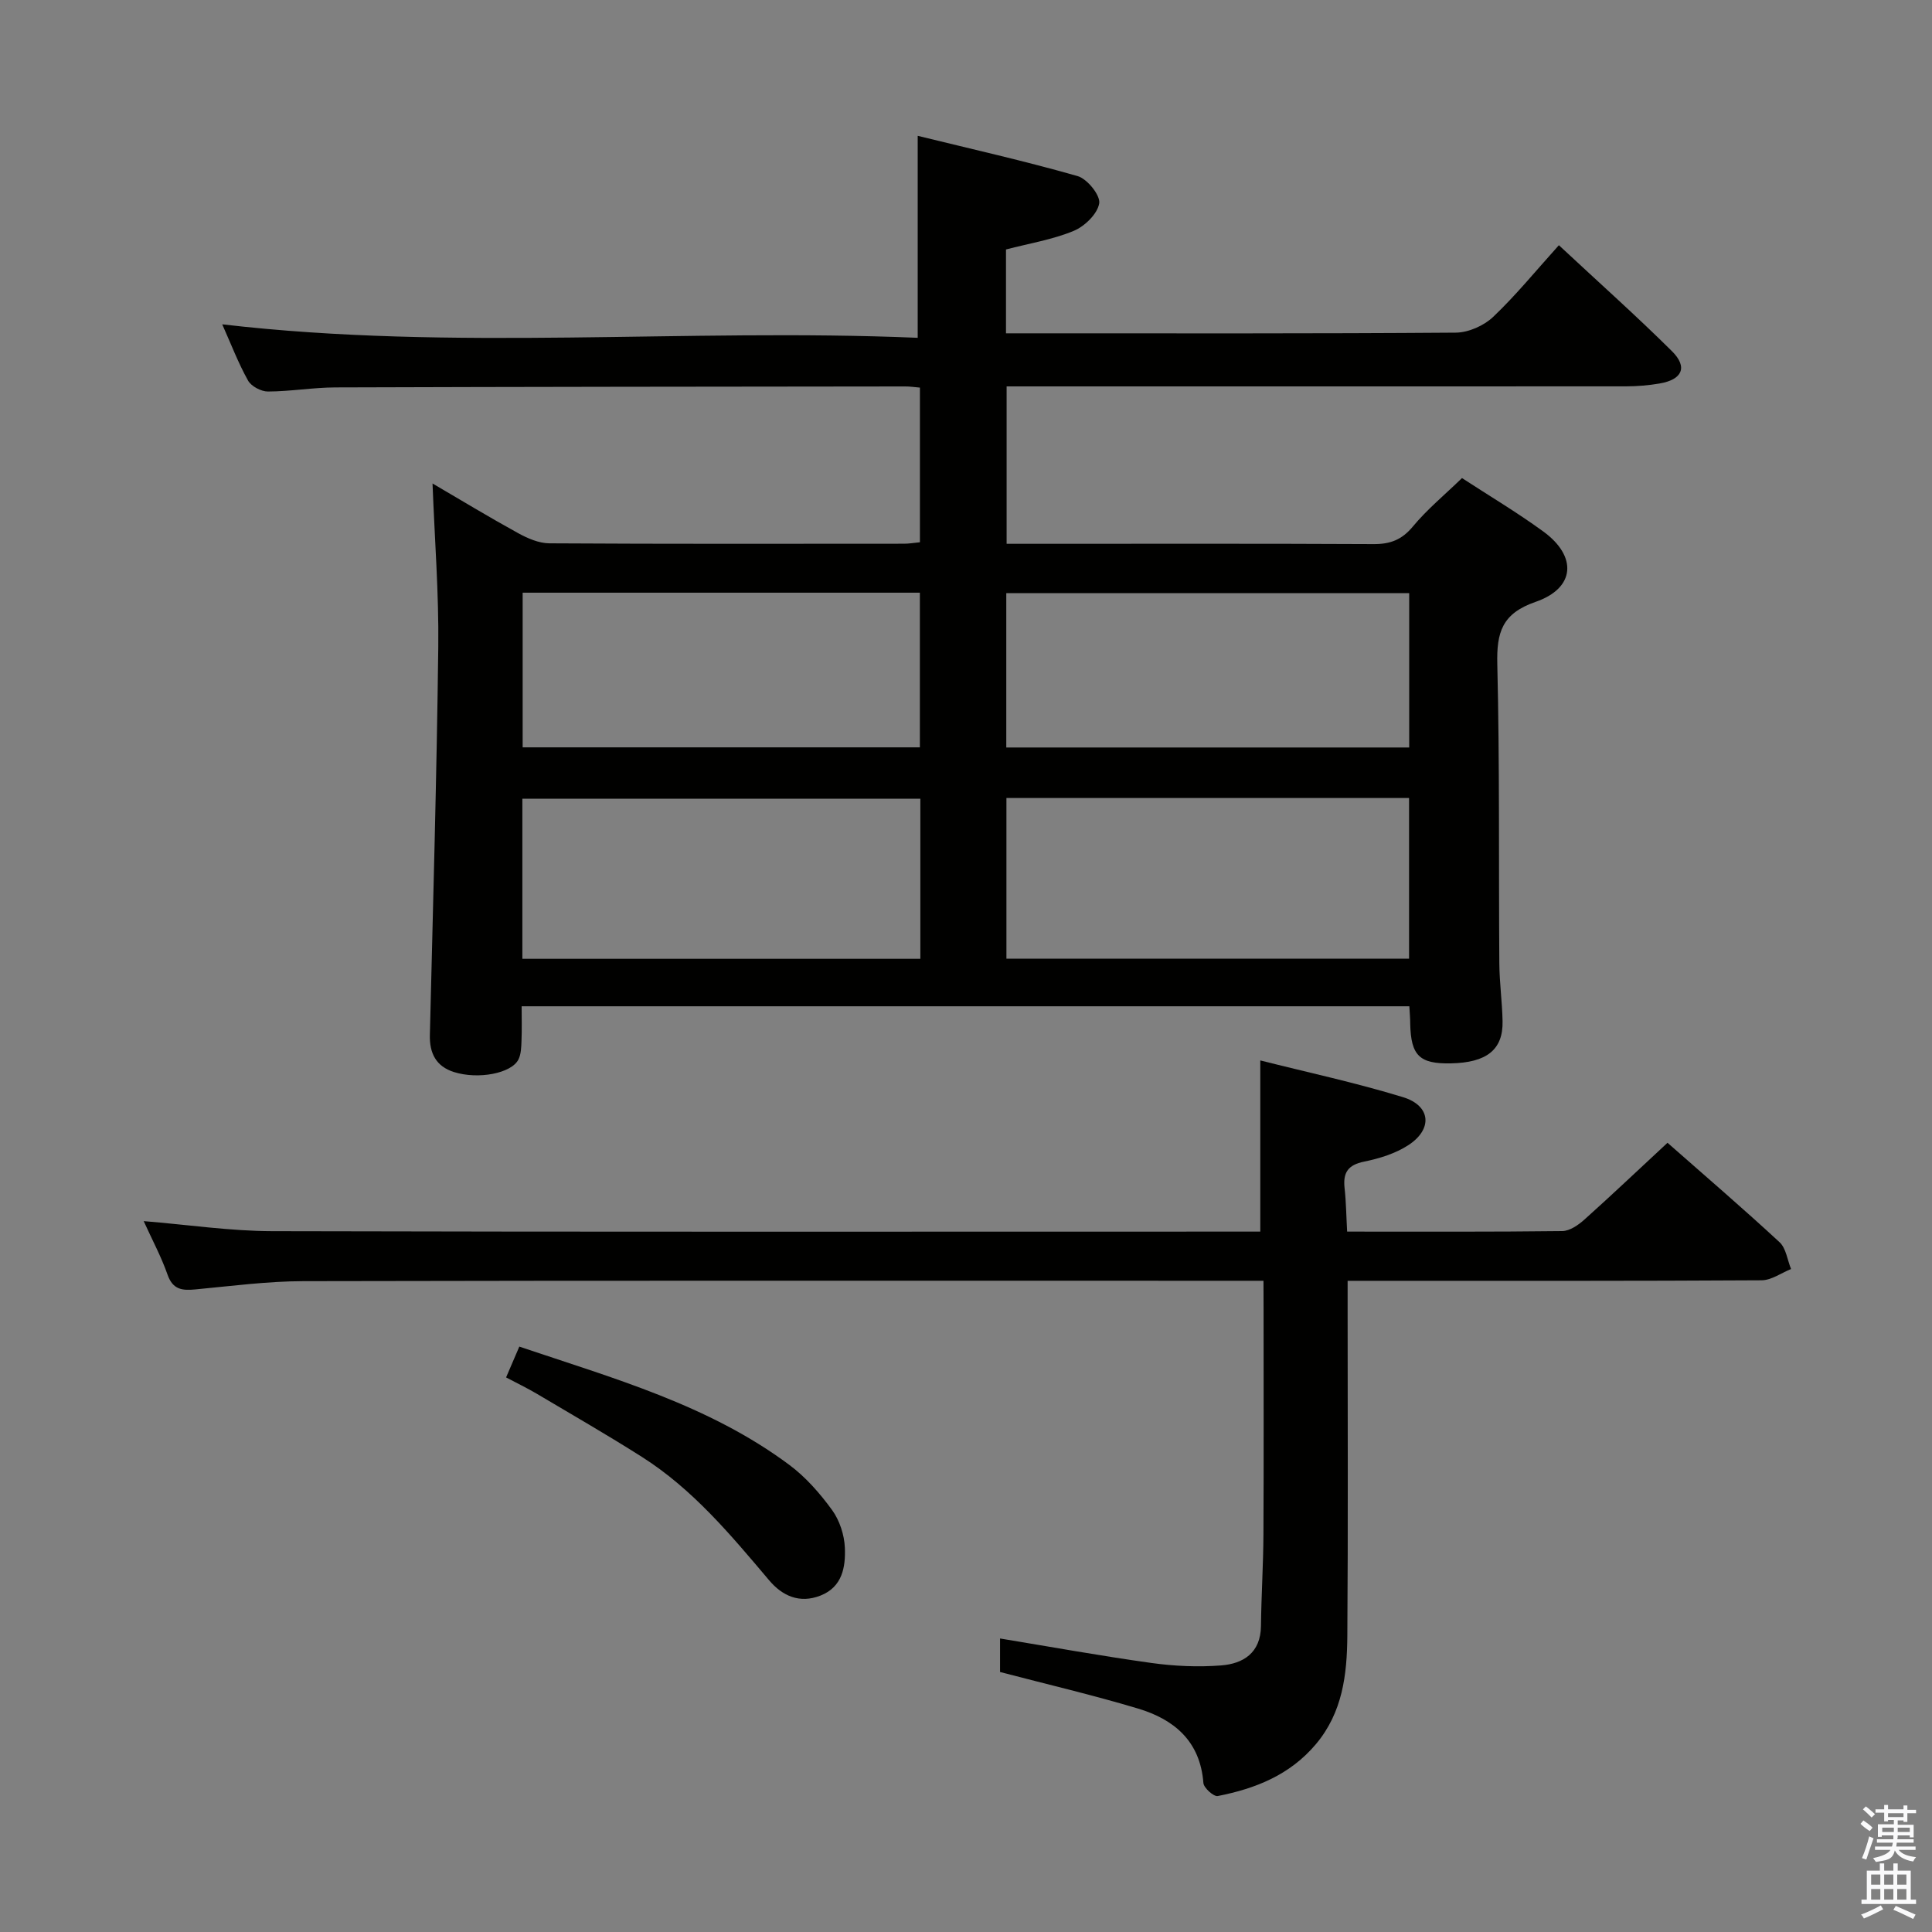 <svg enable-background="new 0 0 400 400" viewBox="0 0 400 400" xmlns="http://www.w3.org/2000/svg"><rect x="0" y="0" width="400" height="400" fill="#808080" stroke="none"/><path d="m385.2 377.6.6-.7c.6.4 1.3.9 1.9 1.5l-.6.7c-.8-.5-1.4-1-1.9-1.5zm.3 7.1c.6-1.4 1.1-2.9 1.5-4.5.3.1.6.3.9.4-.5 1.4-1 2.9-1.5 4.4zm.2-10.1.6-.6c.7.5 1.3 1.1 1.9 1.6l-.7.7c-.6-.6-1.2-1.2-1.8-1.7zm8.4-.8h.8v.9h1.8v.7h-1.8v1.8h-.8v-.3h-1.2v.9h3.3v2.6h-.8v-.4h-2.5c0 .3 0 .6-.1.8h3.4v.7h-3.5c0 .3-.1.6-.1.8h4v.7h-3.5c.7.9 1.9 1.3 3.6 1.5-.2.2-.4.5-.6.9-1.9-.3-3.2-1.1-3.8-2.3-.5 2.1-1.8 2-3.9 2.4-.2-.3-.4-.5-.6-.8 1.9-.4 3.1-.9 3.6-1.7h-3.2v-.7h3.5c.1-.2.1-.5.2-.8h-3.3v-.7h3.4c0-.2 0-.5 0-.8h-2.4v.3h-.8v-2.6h3.3v-.9h-1.2v.3h-.8v-1.8h-1.8v-.7h1.8v-.9h.8v.9h3.2zm-4.4 5.5h2.4c0-.3 0-.6 0-.9h-2.4zm1.2-3.1h3.2v-.8h-3.2zm4.4 2.2h-2.4v.9h2.5v-.9z" fill="#fafafb"/><path d="m389.2 385.8h.9v1.5h1.9v-1.5h.9v1.5h2.7v6h1.1v.9h-11.3v-.9h1.1v-6h2.7zm.2 8.7.5.8c-1.2.6-2.5 1.3-4 1.9-.2-.3-.3-.6-.6-.8 1.6-.6 3-1.3 4.1-1.9zm-2-4.3h1.9v-2.1h-1.9zm0 3.1h1.9v-2.2h-1.9zm2.7-3.1h1.9v-2.1h-1.9zm0 3.1h1.9v-2.2h-1.9zm2.4 1.3c1.4.6 2.7 1.2 4.1 1.8l-.5.9c-1.5-.7-2.8-1.4-4.1-1.9zm2.2-6.5h-1.9v2.1h1.9zm-1.9 5.2h1.9v-2.2h-1.9z" fill="#fafafb"/><g fill="#010100"><path d="m291.79 208.34c-61.14 0-122.06 0-183.79 0 0 2.36.07 4.77-.03 7.18-.05 1.29-.08 2.72-.63 3.83-1.44 2.88-8.33 4.2-13.37 2.6-3.67-1.16-5.07-3.87-4.97-7.68.65-26.78 1.42-53.56 1.74-80.34.13-11.1-.75-22.21-1.19-33.83 5.86 3.43 11.72 6.98 17.72 10.28 1.96 1.08 4.29 2.09 6.45 2.11 24.49.15 48.99.09 73.48.08.98 0 1.95-.17 3.26-.3 0-10.72 0-21.25 0-32.02-1.15-.1-2.11-.25-3.07-.24-39.32.04-78.64.07-117.97.2-4.64.02-9.28.83-13.93.85-1.41.01-3.46-1.07-4.13-2.26-2.01-3.59-3.49-7.48-5.35-11.65 48.09 5.61 95.95.75 143.99 2.79 0-14.1 0-27.44 0-41.82 10.82 2.66 22.05 5.18 33.11 8.34 1.99.57 4.74 3.98 4.47 5.64-.36 2.19-3.02 4.77-5.3 5.71-4.38 1.81-9.18 2.58-14 3.84v17.36h4.64c29.49 0 58.99.08 88.48-.14 2.62-.02 5.81-1.43 7.73-3.25 4.7-4.46 8.82-9.53 13.62-14.85 8.52 7.94 16.17 14.75 23.43 21.96 3.3 3.29 2.12 5.87-2.59 6.67-2.27.39-4.61.58-6.92.59-40.65.02-81.31.01-121.97.01-1.98 0-3.96 0-6.29 0v32.59h5.48c23.49 0 46.99-.06 70.48.06 3.45.02 5.86-.88 8.14-3.63 2.95-3.56 6.58-6.55 10.18-10.04 5.49 3.58 11.34 7.06 16.82 11.05 7.1 5.17 6.64 11.74-1.58 14.58-6.96 2.4-8.09 6.32-7.93 12.9.5 20.65.27 41.31.42 61.96.03 3.98.59 7.96.67 11.94.13 5.92-3.27 8.61-10.75 8.75-6.45.12-8.22-1.61-8.37-8.18 0-1.12-.1-2.25-.18-3.64zm-83.42-43.12v33.26h83.36c0-11.25 0-22.15 0-33.26-27.82 0-55.37 0-83.36 0zm-100.22 33.29h82.4c0-11.21 0-22.1 0-33.15-27.62 0-54.95 0-82.4 0zm183.61-43.75c0-10.92 0-21.35 0-31.95-27.96 0-55.68 0-83.42 0v31.95zm-183.55-.03h82.24c0-10.79 0-21.31 0-32.02-27.59 0-54.81 0-82.24 0z"/><path d="m261.59 265.17c-2.72 0-4.54 0-6.37 0-64.15 0-128.29-.06-192.44.08-7.45.02-14.9 1.01-22.33 1.71-2.73.26-4.67.06-5.76-3.05-1.3-3.72-3.19-7.23-4.94-11.09 9.19.75 17.91 2.06 26.62 2.08 66.64.17 133.29.09 199.93.09h4.63c0-11.76 0-23.25 0-35.44 9.78 2.47 19.8 4.62 29.56 7.61 5.74 1.76 6.19 6.58 1.14 9.9-2.68 1.76-6.02 2.79-9.2 3.44-3.35.68-4.4 2.27-4.05 5.47.32 2.9.35 5.83.53 9.02 15.26 0 29.91.07 44.55-.11 1.56-.02 3.34-1.27 4.6-2.4 5.69-5.1 11.23-10.36 17.18-15.88 7.88 6.94 15.67 13.62 23.2 20.59 1.35 1.25 1.61 3.67 2.38 5.55-2.03.81-4.05 2.31-6.09 2.33-26.32.16-52.65.11-78.97.11-1.98 0-3.96 0-6.75 0v5.52c0 22.66.11 45.32-.06 67.98-.06 8-.97 15.88-6.54 22.47-5.38 6.36-12.5 9.17-20.29 10.7-.83.16-2.89-1.68-2.97-2.7-.65-8.64-6.03-13.16-13.53-15.41-9.33-2.8-18.84-5.02-28.57-7.57 0-1.89 0-4.17 0-6.94 10.55 1.74 20.92 3.62 31.34 5.07 4.75.66 9.65.88 14.42.51 4.63-.36 8.2-2.62 8.26-8.17.07-6.31.48-12.63.51-18.94.08-15.49.03-30.99.03-46.48-.02-1.82-.02-3.61-.02-6.05z"/><path d="m104.78 285.18c.98-2.28 1.81-4.2 2.74-6.38 19.49 6.58 39.23 12.07 55.9 24.49 3.4 2.53 6.34 5.89 8.85 9.34 1.56 2.15 2.54 5.15 2.65 7.82.16 3.97-.5 8.11-5.05 9.9-4.34 1.7-7.91.06-10.64-3.18-7.95-9.41-15.83-18.88-26.37-25.56-7.14-4.53-14.48-8.75-21.76-13.07-1.98-1.17-4.06-2.16-6.32-3.36z"/></g></svg>